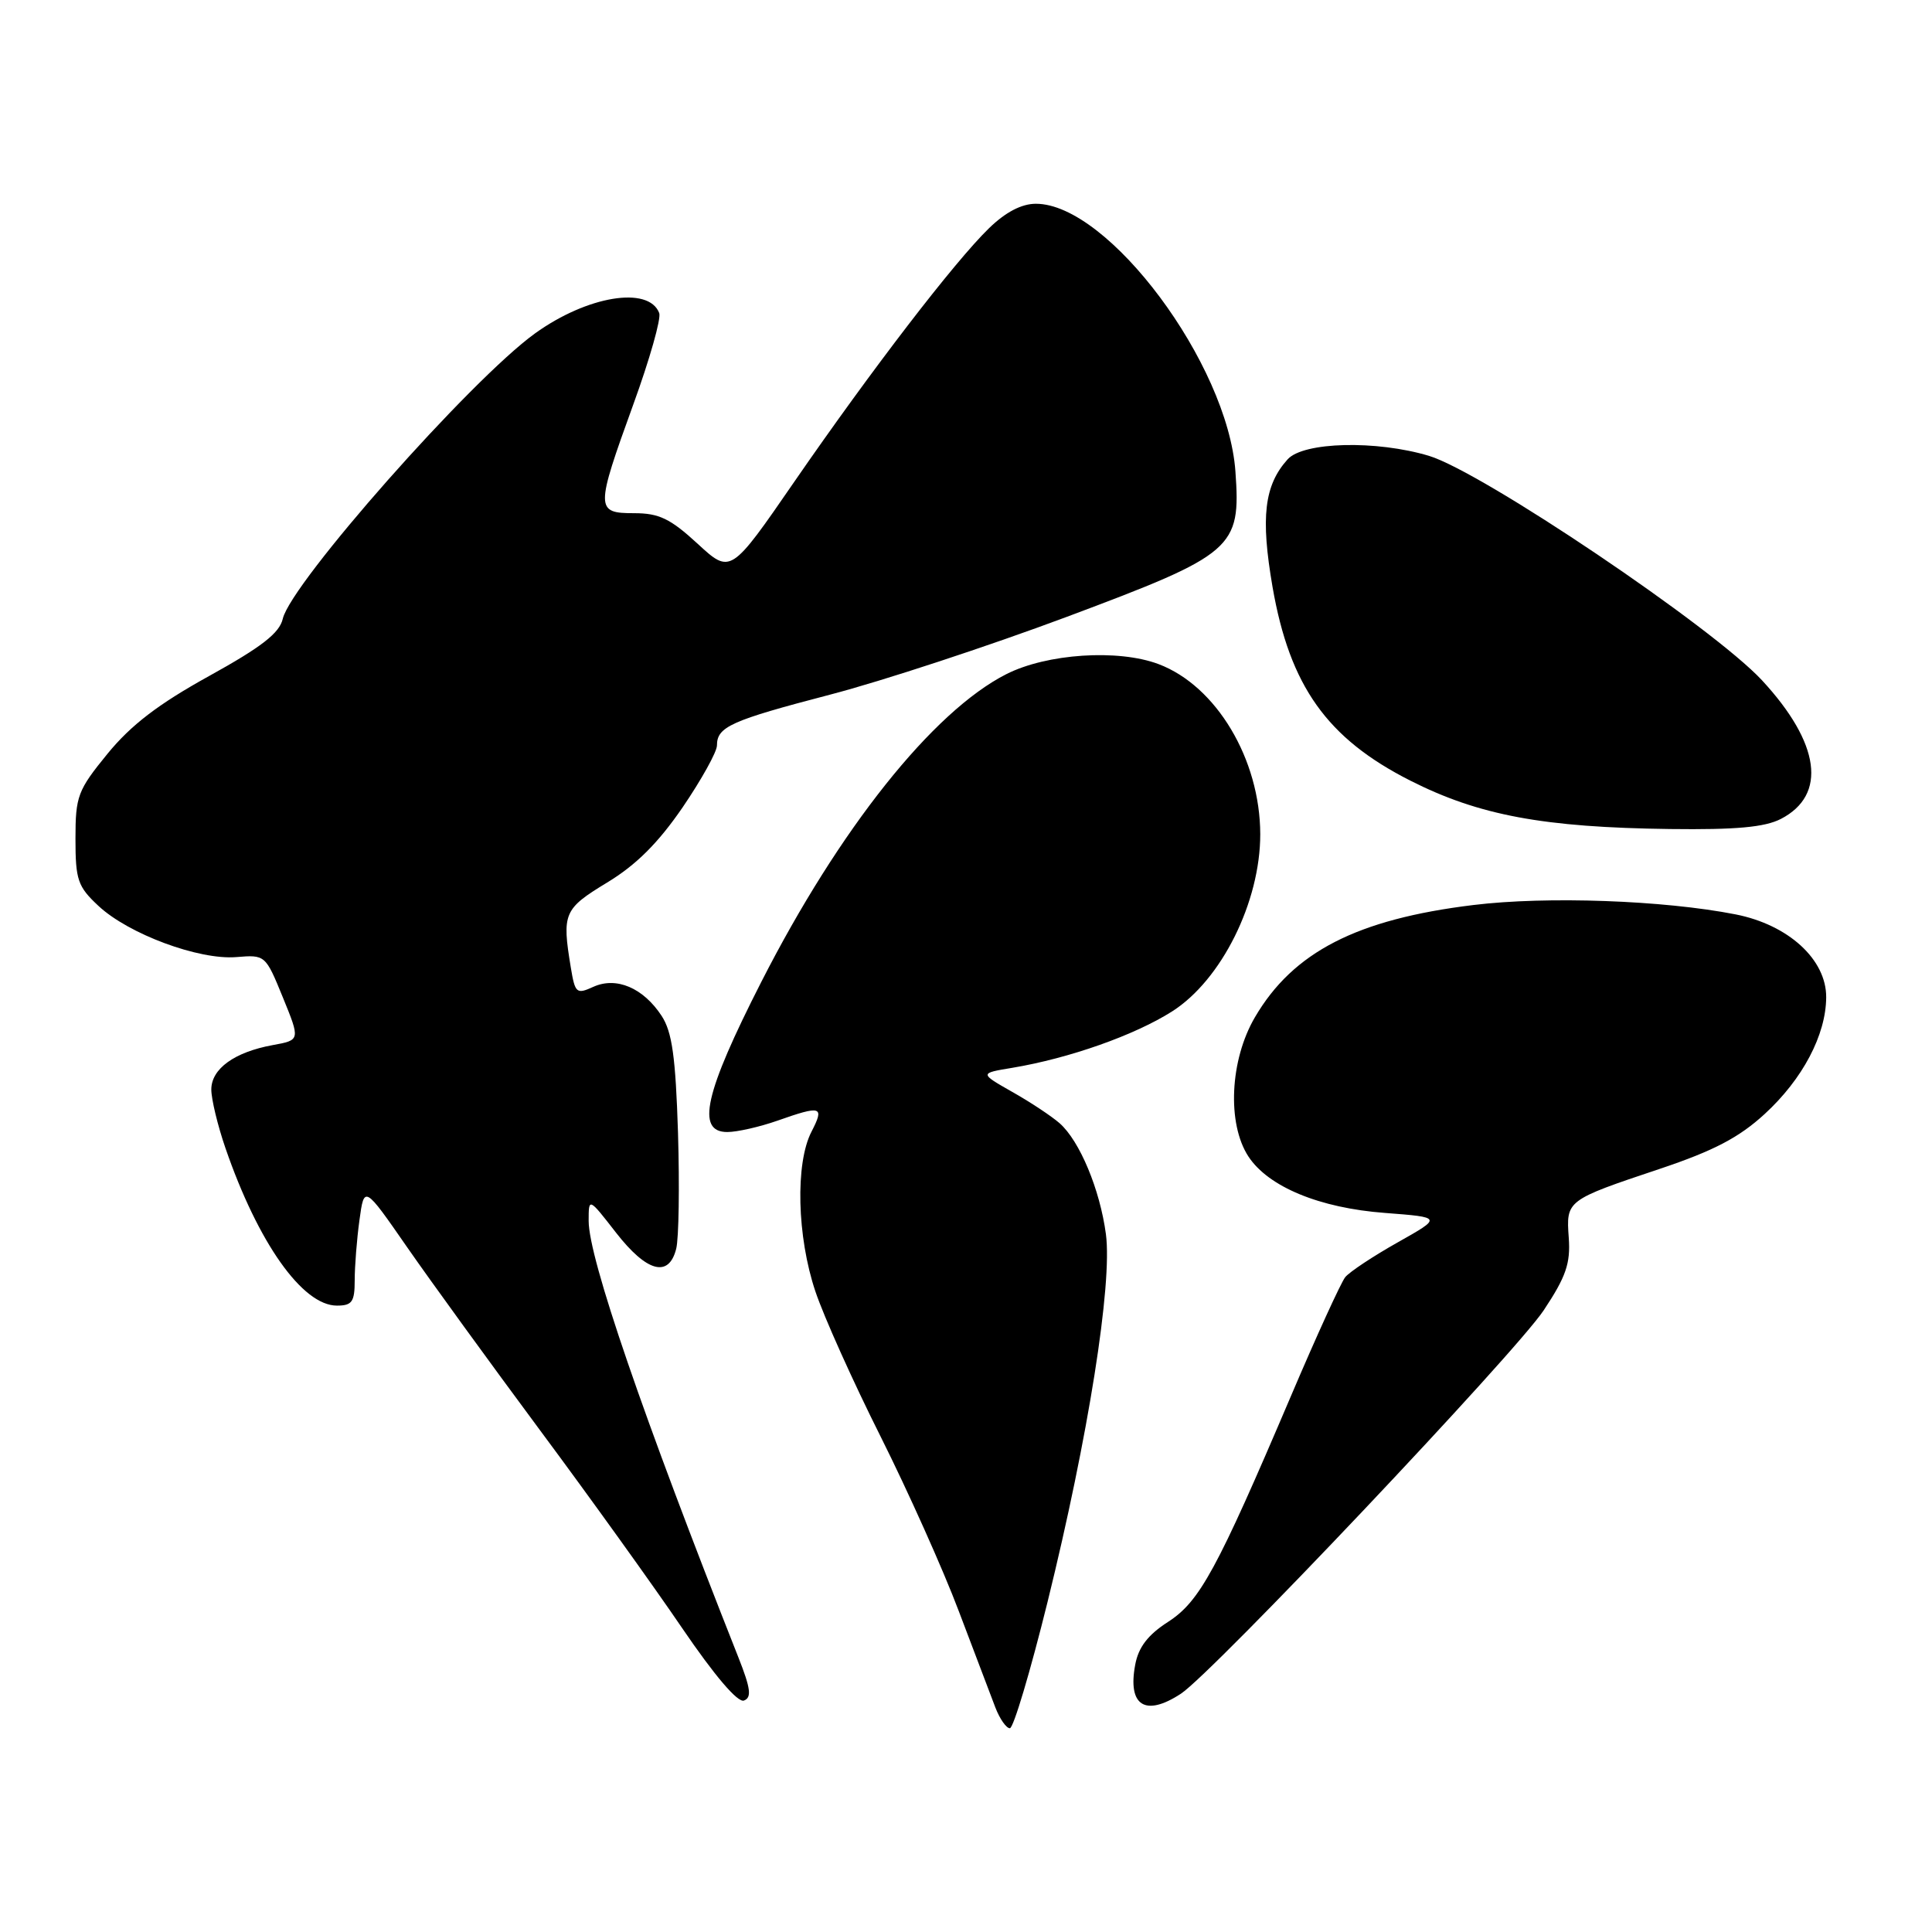 <?xml version="1.0" encoding="UTF-8" standalone="no"?>
<!DOCTYPE svg PUBLIC "-//W3C//DTD SVG 1.1//EN" "http://www.w3.org/Graphics/SVG/1.1/DTD/svg11.dtd" >
<svg xmlns="http://www.w3.org/2000/svg" xmlns:xlink="http://www.w3.org/1999/xlink" version="1.1" viewBox="0 0 256 256">
 <g >
 <path fill="currentColor"
d=" M 138.81 212.25 C 144.20 190.41 147.41 170.16 146.54 163.54 C 145.75 157.62 143.07 151.18 140.40 148.83 C 139.35 147.91 136.54 146.04 134.14 144.69 C 129.78 142.21 129.78 142.21 134.14 141.49 C 141.68 140.23 150.32 137.18 155.29 134.03 C 161.85 129.87 167.00 119.51 166.99 110.53 C 166.97 100.60 161.17 90.89 153.52 88.00 C 148.17 85.98 138.72 86.60 133.34 89.33 C 123.61 94.27 111.20 109.85 100.87 130.12 C 93.36 144.85 92.20 150.00 96.37 150.00 C 97.68 150.00 100.66 149.32 103.00 148.50 C 108.85 146.44 109.27 146.57 107.53 149.95 C 105.36 154.13 105.60 163.88 108.05 171.14 C 109.17 174.48 113.06 183.13 116.69 190.36 C 120.31 197.59 124.98 208.00 127.05 213.50 C 129.13 219.00 131.31 224.74 131.89 226.25 C 132.47 227.76 133.34 229.00 133.81 229.00 C 134.29 229.00 136.53 221.46 138.81 212.25 Z  M 97.86 219.66 C 85.18 187.62 78.00 166.70 78.00 161.78 C 78.00 158.67 78.00 158.67 81.63 163.34 C 85.71 168.57 88.62 169.35 89.60 165.47 C 89.95 164.07 90.05 157.17 89.84 150.12 C 89.52 140.03 89.06 136.74 87.67 134.61 C 85.23 130.89 81.67 129.38 78.62 130.76 C 76.38 131.78 76.20 131.62 75.63 128.17 C 74.45 121.01 74.70 120.43 80.45 116.94 C 84.30 114.61 87.22 111.69 90.45 106.98 C 92.95 103.31 95.00 99.62 95.00 98.78 C 95.00 96.30 96.83 95.48 110.00 92.04 C 116.88 90.25 130.99 85.61 141.37 81.73 C 163.55 73.43 164.43 72.67 163.70 62.47 C 162.68 48.21 146.87 27.00 137.26 27.00 C 135.36 27.00 133.24 28.11 131.04 30.25 C 126.46 34.70 115.45 49.05 105.28 63.79 C 96.81 76.08 96.81 76.08 92.43 72.04 C 88.82 68.72 87.33 68.00 84.02 68.00 C 78.89 68.00 78.89 67.46 83.92 53.58 C 86.08 47.64 87.63 42.19 87.35 41.48 C 85.96 37.85 77.80 39.20 70.89 44.18 C 62.34 50.35 38.57 77.25 37.47 81.99 C 37.03 83.89 34.68 85.72 27.70 89.58 C 20.97 93.30 17.36 96.07 14.25 99.87 C 10.29 104.72 10.00 105.49 10.00 111.14 C 10.00 116.60 10.30 117.48 13.05 120.04 C 17.03 123.76 26.34 127.22 31.30 126.82 C 35.15 126.50 35.18 126.53 37.48 132.16 C 39.79 137.82 39.79 137.82 36.14 138.48 C 31.06 139.41 28.00 141.62 28.00 144.37 C 28.00 145.64 28.84 149.13 29.87 152.12 C 34.19 164.67 40.08 173.00 44.64 173.00 C 46.65 173.00 47.00 172.51 47.00 169.64 C 47.00 167.79 47.28 164.21 47.63 161.67 C 48.26 157.06 48.26 157.06 53.96 165.28 C 57.10 169.80 65.03 180.72 71.58 189.55 C 78.14 198.38 86.60 210.16 90.38 215.72 C 94.70 222.06 97.76 225.65 98.58 225.33 C 99.62 224.93 99.47 223.74 97.86 219.66 Z  M 156.47 224.43 C 160.68 221.67 200.79 179.28 204.55 173.62 C 207.50 169.18 208.11 167.41 207.87 164.03 C 207.51 159.05 207.53 159.03 219.93 154.88 C 227.09 152.48 230.43 150.73 233.83 147.61 C 238.86 142.99 241.95 137.14 241.98 132.15 C 242.01 127.14 236.98 122.54 229.97 121.16 C 220.46 119.29 204.94 118.73 195.23 119.92 C 179.80 121.80 171.35 126.14 166.29 134.78 C 162.96 140.45 162.57 148.88 165.42 153.24 C 168.06 157.26 174.84 160.07 183.52 160.72 C 191.10 161.30 191.10 161.30 185.19 164.63 C 181.94 166.46 178.82 168.53 178.25 169.23 C 177.69 169.93 174.44 177.03 171.05 185.00 C 161.23 208.05 158.97 212.20 154.77 214.91 C 152.11 216.62 150.85 218.26 150.42 220.59 C 149.40 226.03 151.75 227.52 156.47 224.43 Z  M 235.98 108.51 C 242.12 105.33 241.19 98.48 233.48 90.15 C 226.99 83.15 196.40 62.53 189.34 60.40 C 182.37 58.31 172.72 58.54 170.62 60.86 C 167.52 64.30 167.02 68.52 168.62 77.79 C 170.90 90.90 175.83 97.84 186.86 103.43 C 195.96 108.04 204.52 109.64 221.30 109.85 C 230.03 109.96 233.85 109.61 235.98 108.51 Z "/>
</g>
</svg>
